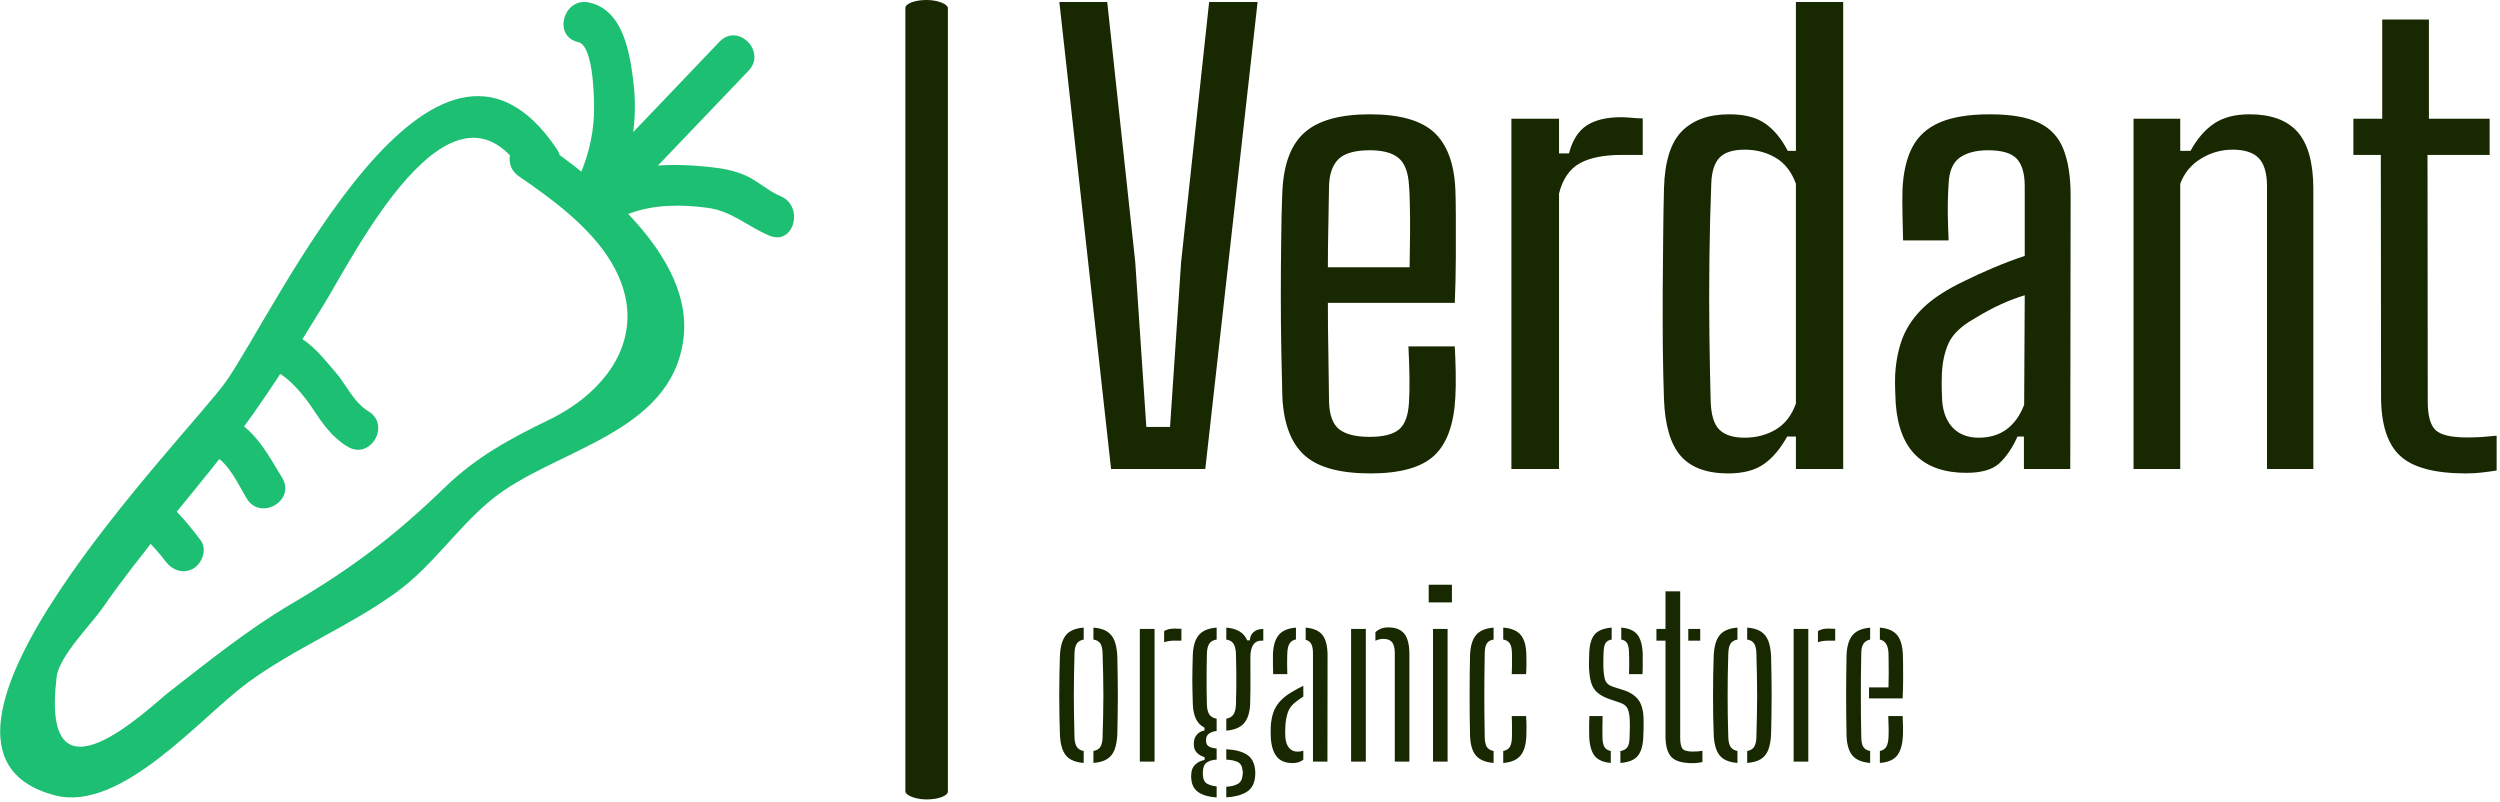 <svg xmlns="http://www.w3.org/2000/svg" version="1.1" xmlns:xlink="http://www.w3.org/1999/xlink" xmlns:svgjs="http://svgjs.dev/svgjs" width="1500" height="481" viewBox="0 0 1500 481"><g transform="matrix(1,0,0,1,-0.909,-0.671)"><svg viewBox="0 0 396 127" data-background-color="#f0f2ca" preserveAspectRatio="xMidYMid meet" height="481" width="1500" xmlns="http://www.w3.org/2000/svg" xmlns:xlink="http://www.w3.org/1999/xlink"><g id="tight-bounds" transform="matrix(1,0,0,1,0.24,0.177)"><svg viewBox="0 0 395.52 126.646" height="126.646" width="395.52"><g><svg viewBox="0 0 686.876 219.938" height="126.646" width="395.52"><g><rect width="11.696" height="219.938" x="249.041" y="0" fill="#182801" opacity="1" stroke-width="0" stroke="transparent" fill-opacity="1" class="rect-qz-0" data-fill-palette-color="primary" rx="1%" id="qz-0" data-palette-color="#182801"></rect></g><g transform="matrix(1,0,0,1,291.356,0.547)"><svg viewBox="0 0 395.52 218.844" height="218.844" width="395.52"><g id="textblocktransform"><svg viewBox="0 0 395.52 218.844" height="218.844" width="395.52" id="textblock"><g><svg viewBox="0 0 395.52 129.698" height="129.698" width="395.52"><g transform="matrix(1,0,0,1,0,0)"><svg width="395.52" viewBox="1.4 -40 123.11 40.38" height="129.698" data-palette-color="#182801"><path d="M13.9 0L5.83 0 1.4-40 5.5-40 7.9-17.73 8.85-3.6 10.88-3.6 11.83-17.73 14.23-40 18.38-40 13.9 0ZM28.05 0.38L28.05 0.38Q24.1 0.38 22.39-1.18 20.67-2.73 20.5-6.18L20.5-6.18Q20.45-7.98 20.41-10.21 20.37-12.45 20.37-14.84 20.37-17.23 20.4-19.53 20.42-21.83 20.5-23.78L20.5-23.78Q20.67-27.33 22.44-28.85 24.2-30.38 28-30.38L28-30.38Q31.82-30.38 33.5-28.83 35.17-27.28 35.32-23.95L35.32-23.95Q35.35-23.38 35.36-21.76 35.37-20.15 35.36-18.11 35.35-16.07 35.27-14.23L35.27-14.23 24.4-14.23Q24.4-12.15 24.44-10.04 24.47-7.93 24.5-5.75L24.5-5.75Q24.55-4.05 25.37-3.4 26.2-2.75 27.97-2.75L27.97-2.75Q29.75-2.75 30.51-3.4 31.27-4.05 31.35-5.75L31.35-5.75Q31.4-6.5 31.39-7.8 31.37-9.1 31.3-10.5L31.3-10.5 35.27-10.5Q35.32-9.65 35.35-8.31 35.37-6.98 35.32-6.18L35.32-6.18Q35.15-2.68 33.51-1.15 31.87 0.38 28.05 0.38ZM24.4-17.28L24.4-17.28 31.4-17.28Q31.42-18.68 31.44-20.11 31.45-21.55 31.42-22.69 31.4-23.83 31.35-24.28L31.35-24.28Q31.25-25.98 30.45-26.64 29.65-27.3 28-27.3L28-27.3Q26.1-27.3 25.32-26.55 24.55-25.8 24.5-24.28L24.5-24.28Q24.47-22.58 24.44-20.81 24.4-19.05 24.4-17.28ZM44.2 0L40.12 0 40.12-30 44.2-30 44.2-27.03 45.05-27.03Q45.5-28.73 46.58-29.43 47.67-30.13 49.5-30.13L49.5-30.13Q49.97-30.13 50.43-30.08 50.9-30.03 51.37-30.03L51.37-30.03 51.37-26.9 49.55-26.9Q47.27-26.9 45.97-26.18 44.67-25.45 44.2-23.6L44.2-23.6 44.2 0ZM58.69 0.38L58.69 0.38Q55.94 0.38 54.63-1.11 53.32-2.6 53.19-5.95L53.19-5.95Q53.12-8 53.09-10.36 53.07-12.73 53.08-15.14 53.09-17.55 53.12-19.85 53.14-22.15 53.19-24.05L53.19-24.05Q53.29-27.5 54.73-28.94 56.17-30.38 58.79-30.38L58.79-30.38Q60.72-30.38 61.84-29.6 62.97-28.83 63.79-27.25L63.79-27.25 64.49-27.25 64.49-40 68.54-40 68.54 0 64.49 0 64.49-2.78 63.74-2.78Q62.89-1.23 61.76-0.43 60.62 0.38 58.69 0.38ZM60.09-2.68L60.09-2.68Q61.59-2.68 62.77-3.38 63.94-4.08 64.49-5.6L64.49-5.6 64.49-24.43Q63.94-25.95 62.77-26.65 61.59-27.35 60.12-27.35L60.12-27.35Q58.59-27.35 57.94-26.66 57.29-25.98 57.24-24.43L57.24-24.43Q57.12-21.33 57.08-17.98 57.04-14.63 57.08-11.48 57.12-8.33 57.19-5.8L57.19-5.8Q57.24-4.05 57.94-3.36 58.64-2.68 60.09-2.68ZM79.09 0.33L79.09 0.33Q76.32 0.33 74.79-1.14 73.27-2.6 73.04-5.58L73.04-5.58Q73.02-6.2 72.99-6.81 72.97-7.43 72.99-8.05L72.99-8.05Q73.09-9.85 73.65-11.28 74.22-12.7 75.47-13.88 76.72-15.05 78.92-16.1L78.92-16.1Q80.09-16.68 81.44-17.25 82.79-17.82 84.09-18.25L84.09-18.25 84.09-24.2Q84.09-25.85 83.4-26.58 82.72-27.3 80.94-27.3L80.94-27.3Q79.44-27.3 78.54-26.68 77.64-26.05 77.57-24.45L77.57-24.45Q77.52-23.7 77.5-22.74 77.49-21.78 77.52-20.91 77.54-20.05 77.57-19.58L77.57-19.58 73.67-19.58Q73.64-20.65 73.62-21.78 73.59-22.9 73.62-23.95L73.62-23.95Q73.72-26.15 74.47-27.58 75.22-29 76.83-29.69 78.44-30.38 81.12-30.38L81.12-30.38Q83.79-30.38 85.29-29.66 86.79-28.95 87.4-27.4 88.02-25.85 88.02-23.4L88.02-23.4 87.99 0 84.02 0 84.02-2.78 83.47-2.78Q82.82-1.33 81.93-0.5 81.04 0.33 79.09 0.33ZM80.14-2.68L80.14-2.68Q81.57-2.68 82.54-3.4 83.52-4.13 84.04-5.5L84.04-5.5 84.09-14.88Q83.09-14.58 82.04-14.1 80.99-13.63 79.69-12.83L79.69-12.83Q78.07-11.9 77.55-10.74 77.04-9.58 76.99-8.05L76.99-8.05Q76.97-7.38 76.98-6.85 76.99-6.33 77.02-5.8L77.02-5.8Q77.14-4.35 77.95-3.51 78.77-2.68 80.14-2.68ZM97.41 0L93.41 0 93.41-30 97.41-30 97.41-27.25 98.29-27.25Q99.14-28.8 100.31-29.59 101.49-30.38 103.34-30.38L103.34-30.38Q106.11-30.38 107.45-28.88 108.79-27.38 108.81-24.05L108.81-24.05 108.81 0 104.84 0 104.84-24.35Q104.81-25.95 104.11-26.65 103.41-27.35 101.89-27.35L101.89-27.35Q100.44-27.35 99.18-26.58 97.91-25.8 97.41-24.43L97.41-24.43 97.41 0ZM121.89 0.38L121.89 0.38Q117.86 0.38 116.24-1.13 114.61-2.63 114.61-6.23L114.61-6.23 114.59-26.9 112.24-26.9 112.24-30 114.71-30 114.71-38.5 118.71-38.5 118.71-30 123.91-30 123.91-26.9 118.59-26.9 118.61-5.78Q118.61-3.98 119.27-3.34 119.94-2.7 121.96-2.7L121.96-2.7Q122.71-2.7 123.25-2.74 123.79-2.78 124.51-2.85L124.51-2.85 124.51 0.13Q123.91 0.23 123.27 0.3 122.64 0.38 121.89 0.38Z" opacity="1" transform="matrix(1,0,0,1,0,0)" fill="#182801" class="wordmark-text-0" data-fill-palette-color="primary" id="text-0"></path></svg></g></svg></g><g transform="matrix(1,0,0,1,0,160.317)"><svg viewBox="0 0 232.21 58.526" height="58.526" width="232.21"><g transform="matrix(1,0,0,1,0,0)"><svg width="232.21" viewBox="2.25 -40 190.813 48.1" height="58.526" data-palette-color="#182801"><path d="M2.4-6.15L2.4-6.15Q2.33-8.18 2.29-10.41 2.25-12.65 2.25-14.96 2.25-17.28 2.29-19.53 2.33-21.78 2.4-23.85L2.4-23.85Q2.53-27.05 3.73-28.56 4.93-30.08 7.78-30.3L7.78-30.3 7.78-27.6Q6.7-27.4 6.23-26.69 5.75-25.98 5.7-24.53L5.7-24.53Q5.63-21.88 5.59-19.55 5.55-17.23 5.55-14.99 5.55-12.75 5.59-10.43 5.63-8.1 5.7-5.45L5.7-5.45Q5.75-4.03 6.24-3.31 6.73-2.6 7.78-2.4L7.78-2.4 7.78 0.3Q4.93 0.08 3.73-1.44 2.53-2.95 2.4-6.15ZM9.98 0.3L9.98 0.3 9.98-2.4Q11.05-2.6 11.53-3.31 12-4.03 12.05-5.45L12.05-5.45Q12.13-8.13 12.18-10.45 12.23-12.78 12.23-15 12.23-17.23 12.18-19.55 12.13-21.88 12.05-24.53L12.05-24.53Q12-26 11.54-26.71 11.08-27.43 9.98-27.6L9.98-27.6 9.98-30.3Q11.9-30.15 13.05-29.43 14.2-28.7 14.74-27.34 15.28-25.98 15.38-23.85L15.38-23.85Q15.43-21.83 15.46-19.58 15.5-17.32 15.5-15.03 15.5-12.73 15.46-10.46 15.43-8.2 15.38-6.15L15.38-6.15Q15.28-4.03 14.74-2.65 14.2-1.28 13.05-0.56 11.9 0.15 9.98 0.3ZM23.8 0L20.47 0 20.47-30 23.8-30 23.8 0ZM25.97-26.98L25.97-26.98 25.97-29.5Q26.82-30.08 28.3-30.08L28.3-30.08Q28.7-30.08 29.13-30.05 29.57-30.03 29.87-30.03L29.87-30.03 29.87-27.35 28.32-27.35Q26.9-27.35 25.97-26.98ZM37.84 5.6L37.84 8.1Q35.22 7.93 33.76 6.95 32.3 5.98 32.12 4.03L32.12 4.03Q32.09 3.73 32.07 3.45 32.05 3.18 32.09 2.9L32.09 2.9Q32.14 1.48 33.01 0.66 33.87-0.15 35.12-0.38L35.12-0.38 35.12-1Q32.82-1.73 32.7-3.58L32.7-3.58Q32.67-3.88 32.67-4.03 32.67-4.17 32.7-4.45L32.7-4.45Q32.77-5.45 33.45-6.18 34.12-6.9 35.09-7.03L35.09-7.03 35.09-7.68Q33.8-8.33 33.16-9.65 32.52-10.98 32.45-13.1L32.45-13.1Q32.39-14.73 32.37-16 32.34-17.28 32.34-18.49 32.34-19.7 32.37-21.06 32.39-22.43 32.45-24.2L32.45-24.2Q32.59-27.2 33.84-28.65 35.09-30.1 37.84-30.3L37.84-30.3 37.84-27.6Q36.72-27.43 36.21-26.7 35.7-25.98 35.64-24.53L35.64-24.53Q35.59-22.53 35.57-20.5 35.55-18.48 35.57-16.53 35.59-14.58 35.64-12.78L35.64-12.78Q35.7-11.33 36.22-10.61 36.74-9.9 37.84-9.7L37.84-9.7 37.84-6.93Q36.64-6.78 36.05-6.28 35.45-5.78 35.45-5L35.45-5Q35.45-4.93 35.45-4.85 35.45-4.78 35.45-4.7L35.45-4.7Q35.45-3.88 35.98-3.49 36.52-3.1 37.84-2.95L37.84-2.95 37.84-0.45Q36.52-0.38 35.67 0.16 34.82 0.7 34.74 2.08L34.74 2.08Q34.72 2.35 34.72 2.61 34.72 2.88 34.74 3.15L34.74 3.15Q34.82 4.48 35.67 4.98 36.52 5.48 37.84 5.6L37.84 5.6ZM40.02 8.08L40.02 8.08 40.02 5.68Q41.62 5.6 42.59 5.06 43.57 4.53 43.7 3.08L43.7 3.08Q43.77 2.8 43.77 2.54 43.77 2.27 43.7 2.02L43.7 2.02Q43.57 0.55 42.61 0.09 41.64-0.38 40.02-0.45L40.02-0.45 40.02-2.8Q43.07-2.63 44.71-1.56 46.34-0.5 46.55 1.98L46.55 1.98Q46.57 2.25 46.58 2.58 46.59 2.9 46.55 3.28L46.55 3.28Q46.34 5.85 44.55 6.9 42.74 7.95 40.02 8.08ZM40.02-7L40.02-7 40.02-9.7Q41.09-9.9 41.61-10.61 42.12-11.33 42.2-12.78L42.2-12.78Q42.27-14.58 42.28-16.53 42.3-18.48 42.28-20.5 42.27-22.53 42.2-24.53L42.2-24.53Q42.12-25.98 41.62-26.7 41.12-27.43 40.02-27.6L40.02-27.6 40.02-30.3Q43.67-30 44.74-27.43L44.74-27.43 45.34-27.43Q45.42-28.65 46.24-29.33 47.07-30 48.39-30L48.39-30 48.39-27.35 47.89-27.35Q46.74-27.35 46.11-26.41 45.47-25.48 45.47-23.6L45.47-23.6 45.47-22.33Q45.47-20.5 45.48-19.1 45.49-17.7 45.48-16.31 45.47-14.93 45.42-13.1L45.42-13.1Q45.3-10.13 44.03-8.68 42.77-7.23 40.02-7ZM50.09-5.33L50.09-5.33Q50.07-5.98 50.06-6.63 50.04-7.28 50.07-7.88L50.07-7.88Q50.17-9.65 50.64-11.06 51.12-12.48 52.19-13.66 53.27-14.85 55.12-15.9L55.12-15.9Q55.67-16.23 56.26-16.54 56.84-16.85 57.44-17.15L57.44-17.15 57.44-14.7Q57.07-14.48 56.67-14.2 56.27-13.93 55.82-13.58L55.82-13.58Q54.37-12.5 53.91-11.04 53.44-9.58 53.37-7.88L53.37-7.88Q53.34-7.45 53.34-6.81 53.34-6.18 53.37-5.53L53.37-5.53Q53.49-3.95 54.22-3.1 54.94-2.25 56.17-2.25L56.17-2.25Q56.87-2.25 57.44-2.5L57.44-2.5 57.44-0.45Q56.52 0.33 55.04 0.33L55.04 0.33Q52.62 0.33 51.46-1.09 50.29-2.5 50.09-5.33ZM53.82-19.78L50.62-19.78Q50.59-20.75 50.57-22.04 50.54-23.33 50.57-24.3L50.57-24.3Q50.69-27.2 51.88-28.64 53.07-30.08 55.77-30.3L55.77-30.3 55.77-27.63Q54.84-27.45 54.37-26.76 53.89-26.08 53.82-24.63L53.82-24.63Q53.79-24.05 53.78-23.19 53.77-22.33 53.78-21.43 53.79-20.53 53.82-19.78L53.82-19.78ZM62.89 0L59.62 0 59.62-24.53Q59.62-25.85 59.24-26.58 58.87-27.3 57.97-27.55L57.97-27.55 57.97-30.3Q60.74-30.05 61.84-28.53 62.94-27 62.92-23.88L62.92-23.88 62.89 0ZM71.57 0L68.24 0 68.24-30 71.57-30 71.57 0ZM81.42 0L78.12 0 78.12-24.63Q78.09-26.3 77.48-27.03 76.87-27.75 75.52-27.75L75.52-27.75Q75.04-27.75 74.6-27.64 74.17-27.53 73.74-27.33L73.74-27.33 73.74-29.28Q74.32-29.8 75.02-30.08 75.72-30.35 76.69-30.35L76.69-30.35Q79.04-30.35 80.22-28.98 81.39-27.6 81.42-24.4L81.42-24.4 81.42 0ZM91.04-36L85.79-36 85.79-40 91.04-40 91.04-36ZM90.06 0L86.76 0 86.76-30 90.06-30 90.06 0ZM95.14-5.75L95.14-5.75Q95.09-7.78 95.06-10.13 95.04-12.48 95.04-14.94 95.04-17.4 95.06-19.78 95.09-22.15 95.14-24.2L95.14-24.2Q95.29-27.2 96.51-28.64 97.74-30.08 100.46-30.3L100.46-30.3 100.46-27.6Q99.41-27.43 98.95-26.75 98.49-26.08 98.46-24.63L98.46-24.63Q98.41-21.95 98.39-19.61 98.36-17.28 98.36-15.03 98.36-12.78 98.39-10.45 98.41-8.13 98.46-5.45L98.46-5.45Q98.49-4 98.95-3.3 99.41-2.6 100.46-2.4L100.46-2.4 100.46 0.3Q97.71 0.08 96.49-1.35 95.26-2.78 95.14-5.75ZM102.64 0.3L102.64 0.3 102.64-2.4Q103.66-2.6 104.11-3.3 104.56-4 104.61-5.45L104.61-5.45Q104.61-6.43 104.62-7.63 104.64-8.83 104.56-10.3L104.56-10.3 107.81-10.3Q107.89-9.18 107.9-7.95 107.91-6.73 107.86-5.75L107.86-5.75Q107.74-2.78 106.52-1.34 105.31 0.1 102.64 0.3ZM107.81-19.78L104.56-19.78Q104.61-20.63 104.62-21.5 104.64-22.38 104.62-23.2 104.61-24.03 104.61-24.63L104.61-24.63Q104.56-26.08 104.11-26.75 103.66-27.43 102.64-27.6L102.64-27.6 102.64-30.3Q105.34-30.1 106.56-28.68 107.79-27.25 107.86-24.3L107.86-24.3Q107.89-23.33 107.89-22.13 107.89-20.93 107.81-19.78L107.81-19.78ZM122.08-5.75L122.08-5.75Q122.06-6.73 122.06-7.95 122.06-9.18 122.13-10.3L122.13-10.3 125.11-10.3Q125.06-8.83 125.06-7.63 125.06-6.43 125.08-5.45L125.08-5.45Q125.11-4 125.53-3.3 125.96-2.6 126.96-2.4L126.96-2.4 126.96 0.3Q124.36 0.08 123.27-1.35 122.18-2.78 122.08-5.75ZM129.13 0.3L129.13 0.3 129.13-2.38Q130.23-2.58 130.71-3.26 131.18-3.95 131.21-5.45L131.21-5.45Q131.23-6.18 131.24-6.74 131.26-7.3 131.27-7.85 131.28-8.4 131.26-9.05L131.26-9.05Q131.21-10.93 130.79-11.9 130.38-12.88 129.11-13.3L129.11-13.3 126.76-14.1Q125.03-14.68 124.01-15.54 122.98-16.4 122.54-17.79 122.11-19.18 122.03-21.38L122.03-21.38Q122.01-22.15 122.03-22.8 122.06-23.45 122.08-24.2L122.08-24.2Q122.11-27.2 123.22-28.64 124.33-30.08 127.16-30.3L127.16-30.3 127.16-27.6Q126.13-27.43 125.74-26.75 125.36-26.08 125.33-24.63L125.33-24.63Q125.31-23.75 125.28-23.13 125.26-22.5 125.28-21.6L125.28-21.6Q125.31-19.73 125.64-18.57 125.98-17.43 127.43-16.93L127.43-16.93 129.66-16.23Q132.06-15.5 133.22-13.94 134.38-12.38 134.38-9.2L134.38-9.2Q134.38-8.38 134.37-7.44 134.36-6.5 134.31-5.68L134.31-5.68Q134.23-2.73 133.07-1.31 131.91 0.1 129.13 0.3ZM134.13-19.78L131.08-19.78Q131.11-20.63 131.12-21.5 131.13-22.38 131.12-23.2 131.11-24.03 131.08-24.63L131.08-24.63Q131.06-26.05 130.67-26.74 130.28-27.43 129.33-27.6L129.33-27.6 129.33-30.3Q131.96-30.08 133.02-28.66 134.08-27.25 134.18-24.3L134.18-24.3Q134.18-23.68 134.18-22.91 134.18-22.15 134.18-21.34 134.18-20.53 134.13-19.78L134.13-19.78ZM139.33-27.35L137.28-27.35 137.28-30 139.33-30 139.33-38.5 142.65-38.5 142.65-5.43Q142.65-3.63 143.15-2.95 143.65-2.27 145.5-2.27L145.5-2.27Q146.2-2.27 146.65-2.31 147.1-2.35 147.68-2.45L147.68-2.45 147.68 0.1Q147.2 0.2 146.62 0.28 146.03 0.35 145.45 0.35L145.45 0.35Q141.95 0.35 140.64-1.07 139.33-2.5 139.33-5.75L139.33-5.75 139.33-27.35ZM147.18-27.35L144.48-27.35 144.48-30 147.18-30 147.18-27.35ZM150.23-6.15L150.23-6.15Q150.15-8.18 150.11-10.41 150.08-12.65 150.08-14.96 150.08-17.28 150.11-19.53 150.15-21.78 150.23-23.85L150.23-23.85Q150.35-27.05 151.55-28.56 152.75-30.08 155.6-30.3L155.6-30.3 155.6-27.6Q154.53-27.4 154.05-26.69 153.58-25.98 153.53-24.53L153.53-24.53Q153.45-21.88 153.41-19.55 153.38-17.23 153.38-14.99 153.38-12.75 153.41-10.43 153.45-8.1 153.53-5.45L153.53-5.45Q153.58-4.03 154.06-3.31 154.55-2.6 155.6-2.4L155.6-2.4 155.6 0.3Q152.75 0.08 151.55-1.44 150.35-2.95 150.23-6.15ZM157.8 0.3L157.8 0.3 157.8-2.4Q158.88-2.6 159.35-3.31 159.83-4.03 159.88-5.45L159.88-5.45Q159.95-8.13 160-10.45 160.05-12.78 160.05-15 160.05-17.23 160-19.55 159.95-21.88 159.88-24.53L159.88-24.53Q159.83-26 159.36-26.71 158.9-27.43 157.8-27.6L157.8-27.6 157.8-30.3Q159.73-30.15 160.88-29.43 162.03-28.7 162.56-27.34 163.1-25.98 163.2-23.85L163.2-23.85Q163.25-21.83 163.29-19.58 163.33-17.32 163.33-15.03 163.33-12.73 163.29-10.46 163.25-8.2 163.2-6.15L163.2-6.15Q163.1-4.03 162.56-2.65 162.03-1.28 160.88-0.56 159.73 0.15 157.8 0.3ZM171.62 0L168.3 0 168.3-30 171.62-30 171.62 0ZM173.8-26.98L173.8-26.98 173.8-29.5Q174.65-30.08 176.12-30.08L176.12-30.08Q176.52-30.08 176.96-30.05 177.4-30.03 177.7-30.03L177.7-30.03 177.7-27.35 176.15-27.35Q174.72-27.35 173.8-26.98ZM180.27-5.75L180.27-5.75Q180.22-7.78 180.2-10.13 180.17-12.48 180.17-14.94 180.17-17.4 180.2-19.78 180.22-22.15 180.27-24.2L180.27-24.2Q180.42-27.2 181.67-28.64 182.92-30.08 185.6-30.28L185.6-30.28 185.6-27.6Q184.57-27.38 184.1-26.66 183.62-25.95 183.6-24.63L183.6-24.63Q183.55-21.95 183.52-19.61 183.5-17.28 183.5-15.05 183.5-12.83 183.52-10.49 183.55-8.15 183.6-5.45L183.6-5.45Q183.62-3.98 184.08-3.29 184.55-2.6 185.6-2.4L185.6-2.4 185.6 0.3Q182.85 0.08 181.62-1.35 180.4-2.78 180.27-5.75ZM187.8 0.3L187.8 0.3 187.8-2.4Q188.77-2.6 189.22-3.3 189.67-4 189.75-5.45L189.75-5.45Q189.8-6.4 189.78-7.6 189.77-8.8 189.7-10.3L189.7-10.3 192.95-10.3Q193.02-9.18 193.03-7.95 193.05-6.73 193-5.75L193-5.75Q192.85-2.78 191.67-1.34 190.5 0.1 187.8 0.3ZM192.95-14.3L185.35-14.3 185.35-16.78 189.75-16.78Q189.8-18.53 189.8-20.08 189.8-21.63 189.78-22.79 189.77-23.95 189.75-24.63L189.75-24.63Q189.65-25.95 189.2-26.66 188.75-27.38 187.8-27.6L187.8-27.6 187.8-30.3Q190.45-30.08 191.65-28.68 192.85-27.28 193-24.3L193-24.3Q193.02-23.55 193.05-22.05 193.07-20.55 193.06-18.57 193.05-16.6 192.95-14.3L192.95-14.3Z" opacity="1" transform="matrix(1,0,0,1,0,0)" fill="#182801" class="slogan-text-1" data-fill-palette-color="secondary" id="text-1"></path></svg></g></svg></g></svg></g></svg></g><g transform="matrix(1,0,0,1,0,0.547)"><svg viewBox="0 0 218.422 218.844" height="218.844" width="218.422"><g><svg xmlns="http://www.w3.org/2000/svg" xmlns:xlink="http://www.w3.org/1999/xlink" version="1.1" x="0" y="0" viewBox="1.807 1.761 48.386 48.479" enable-background="new 0 0 52 52" xml:space="preserve" height="218.844" width="218.422" class="icon-icon-0" data-fill-palette-color="accent" id="icon-0"><g fill="#1dbf72" data-fill-palette-color="accent"><g fill="#1dbf72" data-fill-palette-color="accent"><path d="M33.418 12.38c2.019 1.383 4.39 3.121 5.668 5.3 2.437 4.155-0.144 7.755-3.802 9.531-2.39 1.161-4.444 2.263-6.373 4.13-3.091 2.993-5.683 4.939-9.366 7.109-2.629 1.548-5.006 3.469-7.41 5.336-1.286 0.999-7.927 7.55-6.884-0.902 0.155-1.256 2.113-3.203 2.791-4.182 2.327-3.359 5.022-6.386 7.529-9.602 2.199-2.821 4.096-5.849 5.962-8.895 1.86-3.037 7.656-14.728 12.034-8.233 0.895 1.327 3.061 0.077 2.159-1.262-7.479-11.093-17.046 9.742-20.144 14.164C13.299 28.131-5.734 47.254 5.137 50.111c4.04 1.062 8.872-4.744 11.725-6.843 2.886-2.124 6.223-3.449 9.091-5.53 2.192-1.59 3.672-3.879 5.738-5.595 3.776-3.136 11.058-3.979 11.767-9.903 0.597-4.991-5.221-9.581-8.778-12.018C33.35 9.31 32.098 11.476 33.418 12.38L33.418 12.38z" fill="#1dbf72" data-fill-palette-color="accent"></path></g><g fill="#1dbf72" data-fill-palette-color="accent"><path d="M45.655 4.176c-2.672 2.797-5.344 5.595-8.016 8.392-1.111 1.163 0.654 2.934 1.768 1.767 2.672-2.797 5.344-5.595 8.016-8.391C48.534 4.78 46.769 3.01 45.655 4.176L45.655 4.176z" fill="#1dbf72" data-fill-palette-color="accent"></path></g><g fill="#1dbf72" data-fill-palette-color="accent"><path d="M37.038 4.205c0.888 0.194 0.949 3.087 0.965 3.797 0.033 1.5-0.274 2.966-0.876 4.337-0.641 1.459 1.512 2.733 2.158 1.262 0.991-2.255 1.414-4.586 1.107-7.046-0.221-1.768-0.638-4.312-2.689-4.761C36.135 1.451 35.465 3.86 37.038 4.205L37.038 4.205z" fill="#1dbf72" data-fill-palette-color="accent"></path></g><g fill="#1dbf72" data-fill-palette-color="accent"><path d="M49.365 13.594c-0.742-0.307-1.335-0.889-2.062-1.228-0.753-0.352-1.557-0.479-2.376-0.561-1.806-0.179-3.642-0.217-5.365 0.415-1.498 0.549-0.851 2.966 0.664 2.41 1.482-0.543 3.141-0.531 4.701-0.325 1.463 0.193 2.449 1.151 3.773 1.7C50.185 16.62 50.833 14.202 49.365 13.594L49.365 13.594z" fill="#1dbf72" data-fill-palette-color="accent"></path></g><g fill="#1dbf72" data-fill-palette-color="accent"><path d="M18.555 24.256c0.861 0.38 1.755 1.472 2.271 2.249 0.614 0.924 1.185 1.773 2.164 2.361 1.383 0.83 2.641-1.331 1.262-2.159-0.915-0.549-1.365-1.663-2.058-2.445-0.702-0.794-1.383-1.726-2.377-2.165C18.358 21.454 17.084 23.608 18.555 24.256L18.555 24.256z" fill="#1dbf72" data-fill-palette-color="accent"></path></g><g fill="#1dbf72" data-fill-palette-color="accent"><path d="M14.879 29.415c0.923 0.554 1.423 1.725 1.96 2.613 0.832 1.374 2.995 0.119 2.159-1.262-0.786-1.298-1.515-2.703-2.857-3.509C14.758 26.426 13.5 28.587 14.879 29.415L14.879 29.415z" fill="#1dbf72" data-fill-palette-color="accent"></path></g><g fill="#1dbf72" data-fill-palette-color="accent"><path d="M10.89 34.686c0.346 0.368 0.681 0.747 0.984 1.152 0.403 0.54 1.081 0.816 1.71 0.449 0.532-0.311 0.855-1.166 0.448-1.71-0.431-0.577-0.881-1.134-1.374-1.659C11.553 31.744 9.788 33.514 10.89 34.686L10.89 34.686z" fill="#1dbf72" data-fill-palette-color="accent"></path></g></g></svg></g></svg></g></svg></g><defs></defs></svg><rect width="395.52" height="126.646" fill="none" stroke="none" visibility="hidden"></rect></g></svg></g></svg>